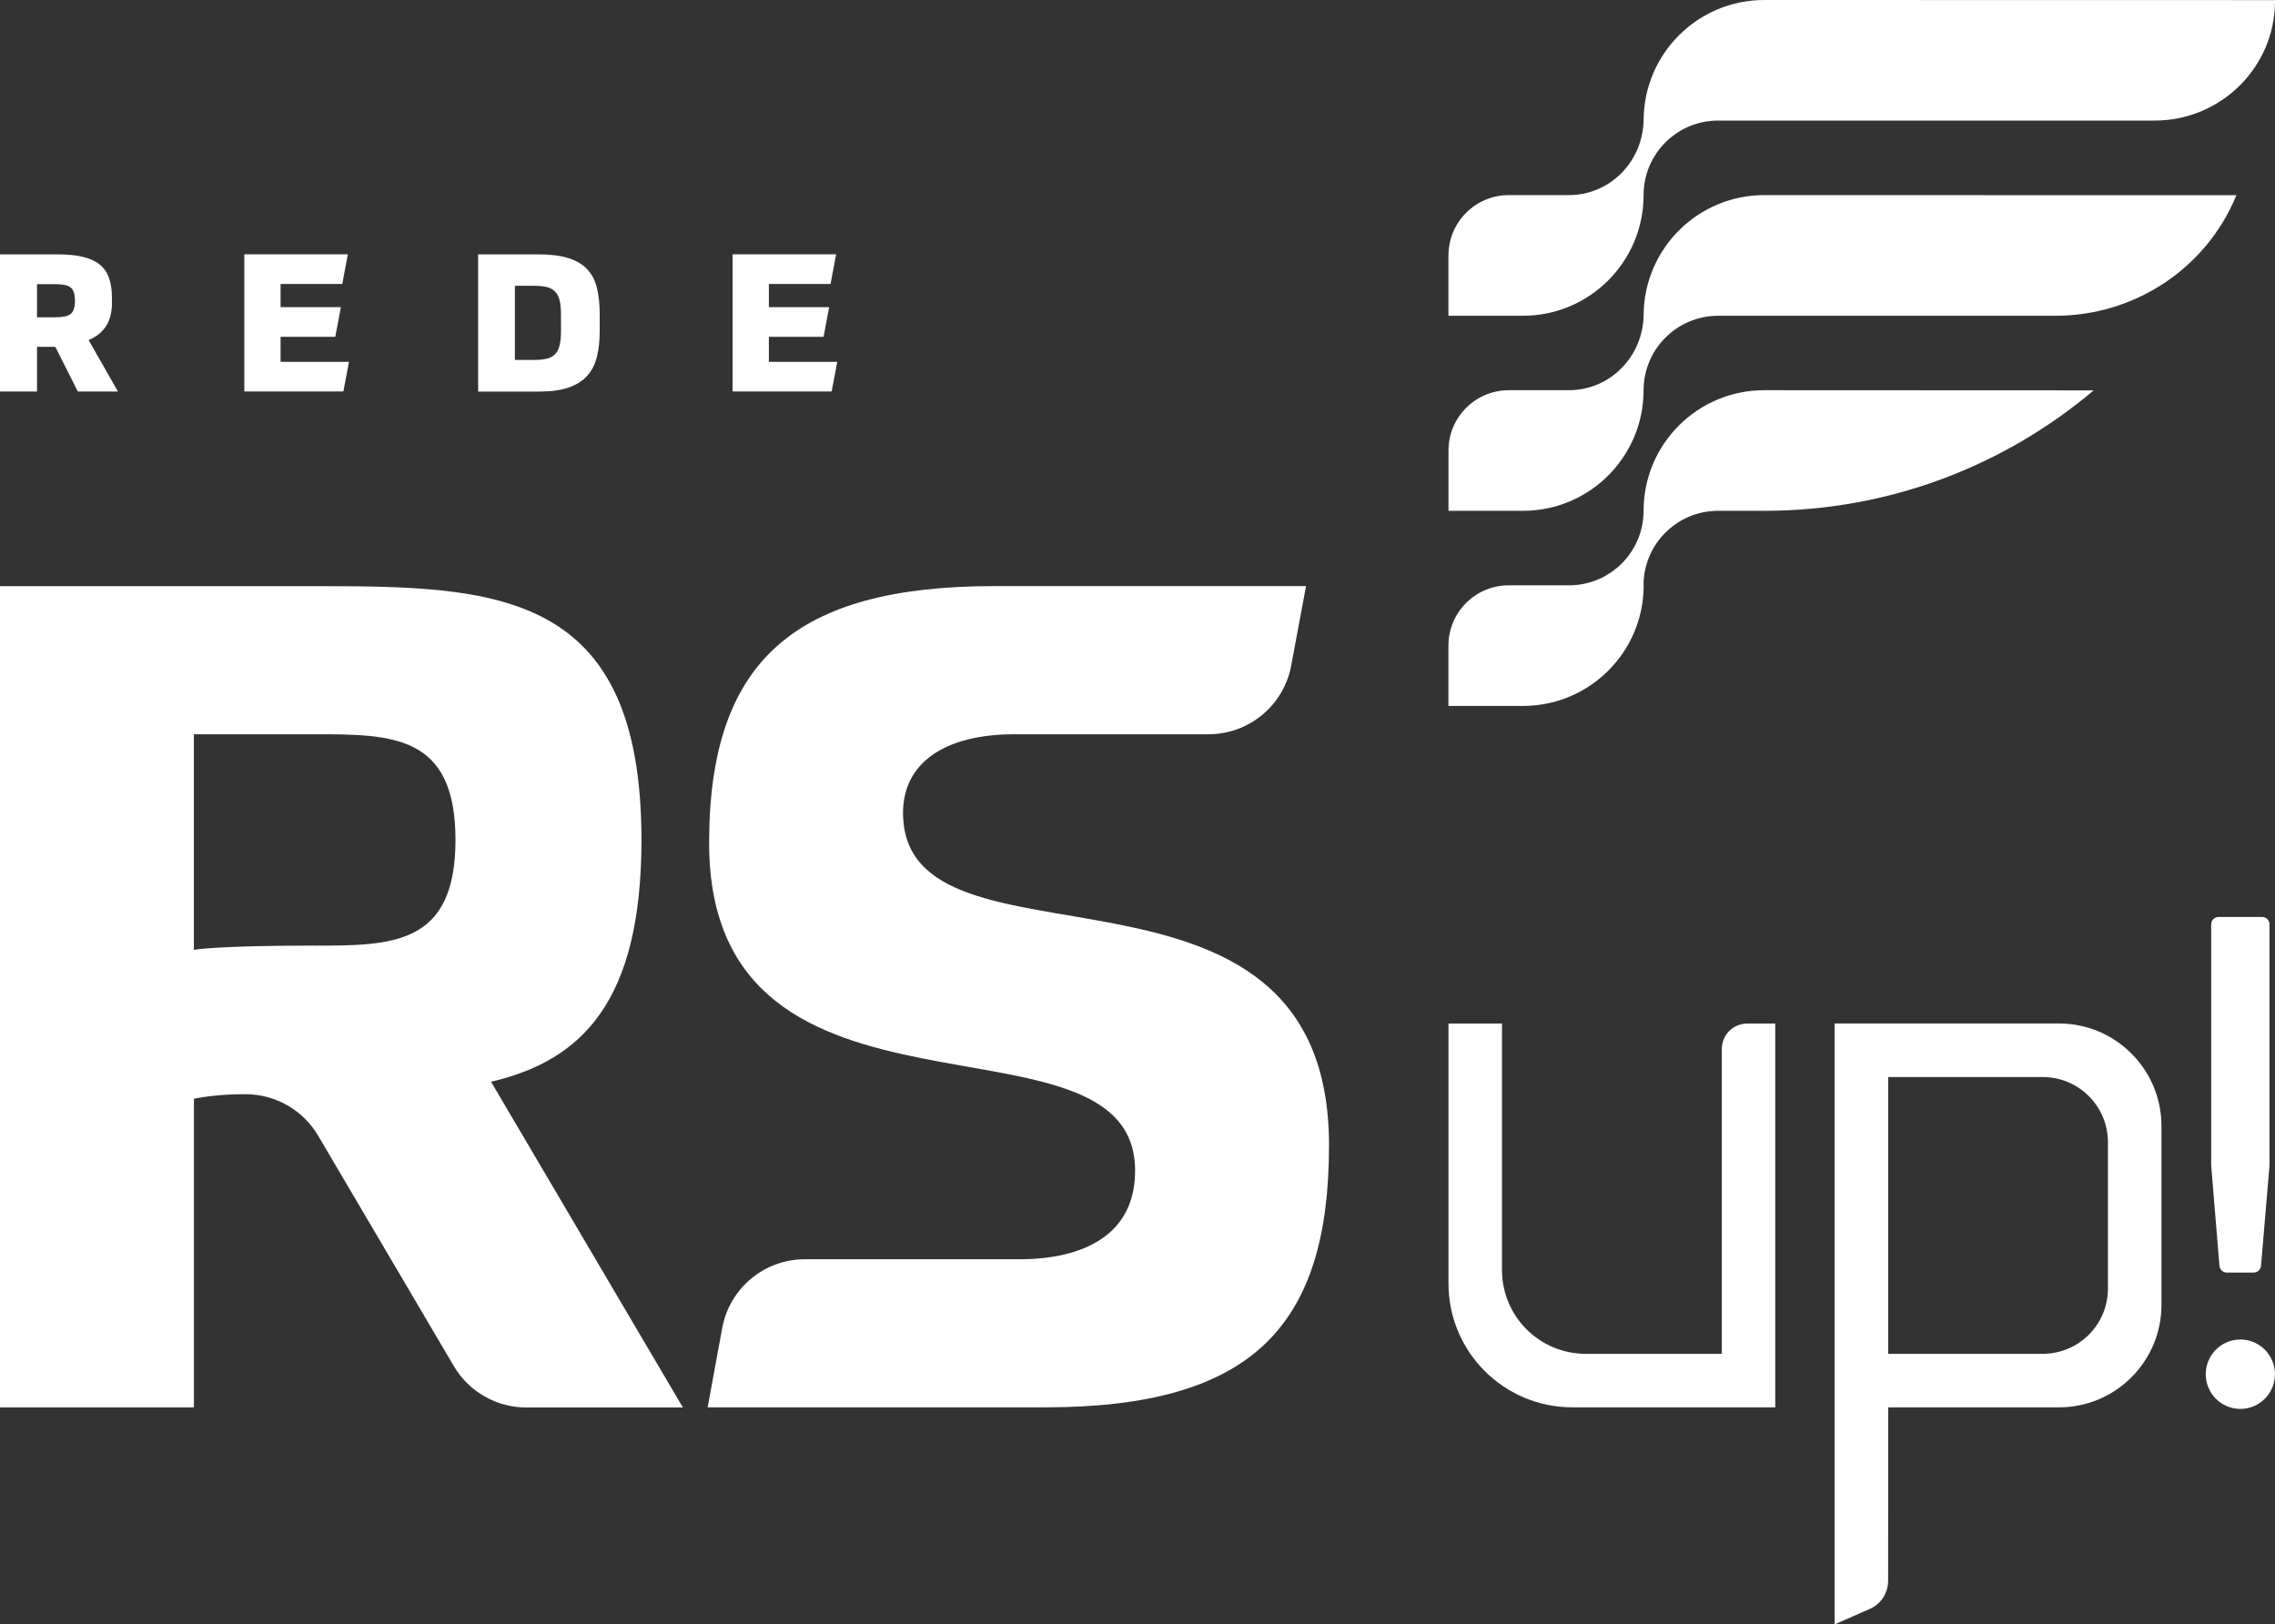 <?xml version="1.0" encoding="UTF-8"?>
<svg id="Layer_2" data-name="Layer 2" xmlns="http://www.w3.org/2000/svg" viewBox="0 0 464.1 331.45">
  <rect x="0" y="0" width="464.1" height="331.45" fill="#333333" stroke="none"/>
  <defs>
    <style>
      .cls-1 {
        fill: white;
        stroke-width: 0px;
      }
    </style>
  </defs>
  <g id="Layer_1-2" data-name="Layer 1">
    <g>
      <g>
        <path class="cls-1" d="M362.15,208.84v78.32h-41.39c-13.96,0-25.27-11.32-25.27-25.27v-53.05h10.92v50.32c0,9.43,7.65,17.08,17.08,17.08h27.76v-62.14c0-2.96,2.31-5.26,5.27-5.26h5.63Z"/>
        <path class="cls-1" d="M374.26,208.84v122.61l7.2-3.17c2.28-1,3.72-3.24,3.72-5.79l.02-35.33h34.82c11.56,0,20.92-9.37,20.92-20.93v-36.47c0-11.56-9.38-20.93-20.94-20.93h-45.73ZM416.71,276.25h-31.52v-56.49s31.51,0,31.51,0c7.36,0,13.32,5.96,13.32,13.32v29.84c0,7.36-5.96,13.32-13.31,13.32Z"/>
        <path class="cls-1" d="M462.98,188.62v49.1s0,.06,0,.09l-1.73,20.42c-.05.8-.71,1.43-1.52,1.43h-5.46c-.8,0-1.47-.62-1.51-1.43l-1.68-20.42s0-.06,0-.09v-49.1c0-.84.68-1.52,1.52-1.52h8.87c.84,0,1.52.68,1.52,1.52Z"/>
        <ellipse class="cls-1" cx="457.03" cy="280.4" rx="7.06" ry="7.08"/>
      </g>
      <g>
        <path class="cls-1" d="M100.19,220.72c18.45-4.31,30.67-16.26,30.67-49.34,0-51.31-29.93-51.78-66.86-51.78H0v167.57h39.56v-62.97s4.42-1,10.72-.93c6.03.06,11.59,3.29,14.64,8.49l27.66,46.98c3.08,5.23,8.7,8.45,14.77,8.45h31.96l-39.12-66.44ZM64,192.94c-20.15,0-24.45.87-24.45.87v-43.99h24.45c15.98,0,28.92,0,28.92,21.56s-12.94,21.57-28.92,21.57Z"/>
        <path class="cls-1" d="M266.43,119.6l-3.03,16.22c-1.51,8.11-8.6,14-16.85,14h-39.58c-14.52,0-22.75,6.03-22.75,16.03,0,35.77,86.9,2.09,86.9,67.81,0,36.81-15.49,53.5-57.98,53.5-12.74,0-68.78,0-68.78,0l2.97-16.17c1.49-8.14,8.59-14.05,16.86-14.05h43.58c3.99,0,23.79,0,23.79-18.08,0-35.49-86.9-3.31-86.9-66.86,0-37.31,17.62-52.41,58.2-52.41,17.61,0,63.57,0,63.57,0Z"/>
      </g>
      <g>
        <path class="cls-1" d="M335.31,119.42c0,13.6-11.02,24.62-24.62,24.62h-15.21v-12.31c0-6.79,5.51-12.3,12.3-12.3h12.3c8.4,0,15.21-6.81,15.21-15.21,0-13.59,11.01-24.6,24.6-24.6l67.22.03c-18.14,15.33-41.6,24.58-67.22,24.58h-9.4c-8.4,0-15.21,6.81-15.21,15.21h.02Z"/>
        <path class="cls-1" d="M295.49,91.92c0-6.79,5.51-12.3,12.3-12.3h12.24c8.49,0,15.19-6.94,15.27-15.43.12-13.48,11.09-24.38,24.6-24.38l96.32.02c-.04.09-.07.18-.11.27-6.17,14.8-20.76,24.33-36.79,24.33h-68.82c-8.4,0-15.21,6.82-15.21,15.21v-.03c0,13.6-11.02,24.62-24.61,24.62h-15.19v-12.31Z"/>
        <path class="cls-1" d="M295.49,52.11c0-6.79,5.51-12.3,12.3-12.3h12.24c8.49,0,15.19-6.94,15.27-15.43.12-13.48,11.09-24.38,24.6-24.38l104.2.02c0,.08,0,.17,0,.25-.03,13.47-11.07,24.33-24.54,24.33h-89.06c-8.4,0-15.21,6.81-15.21,15.21h0c0,13.59-11.02,24.62-24.62,24.62h-15.19v-12.31Z"/>
      </g>
      <g>
        <path class="cls-1" d="M24.06,79.89h-8.18l-4.6-9.12h-3.73v9.12H0v-27.99h11.72c1.99,0,3.69.16,5.11.49,1.41.33,2.57.84,3.46,1.55.89.71,1.54,1.63,1.94,2.75s.61,2.5.61,4.13v.94c0,1.99-.41,3.61-1.24,4.84-.83,1.23-2,2.16-3.52,2.79l5.98,10.5ZM15.29,61.21c-.03-1.26-.32-2.11-.88-2.56-.56-.44-1.57-.67-3.01-.67h-3.85v6.76h3.85c1.44,0,2.44-.22,3.01-.67.56-.44.86-1.3.88-2.55v-.32Z"/>
        <path class="cls-1" d="M70.96,51.9l-1.14,6.05h-12.58v4.72h12.3l-1.14,6.05h-11.16v5.11h13.95l-1.14,6.05h-20.21v-27.99h21.11Z"/>
        <path class="cls-1" d="M97.53,51.9h12.27c2.46,0,4.5.25,6.11.75,1.61.5,2.9,1.25,3.85,2.26.96,1.01,1.63,2.28,2.01,3.81.38,1.53.57,3.33.57,5.41v3.5c0,1.97-.2,3.71-.59,5.25-.39,1.53-1.06,2.82-2.01,3.85-.94,1.04-2.21,1.82-3.79,2.36-1.58.54-3.57.81-5.95.81h-12.46v-27.99ZM105.04,73.44h3.97c1.02,0,1.87-.09,2.56-.26.68-.17,1.24-.47,1.67-.91.43-.43.74-1.03.92-1.81.18-.77.28-1.75.28-2.93v-3.34c0-1.18-.09-2.15-.28-2.91-.18-.76-.49-1.36-.92-1.79-.43-.43-.99-.74-1.67-.91-.68-.17-1.53-.26-2.56-.26h-3.97v15.1Z"/>
        <path class="cls-1" d="M170.57,51.9l-1.14,6.05h-12.58v4.72h12.3l-1.14,6.05h-11.16v5.11h13.95l-1.14,6.05h-20.21v-27.99h21.11Z"/>
      </g>
    </g>
  </g>
</svg>